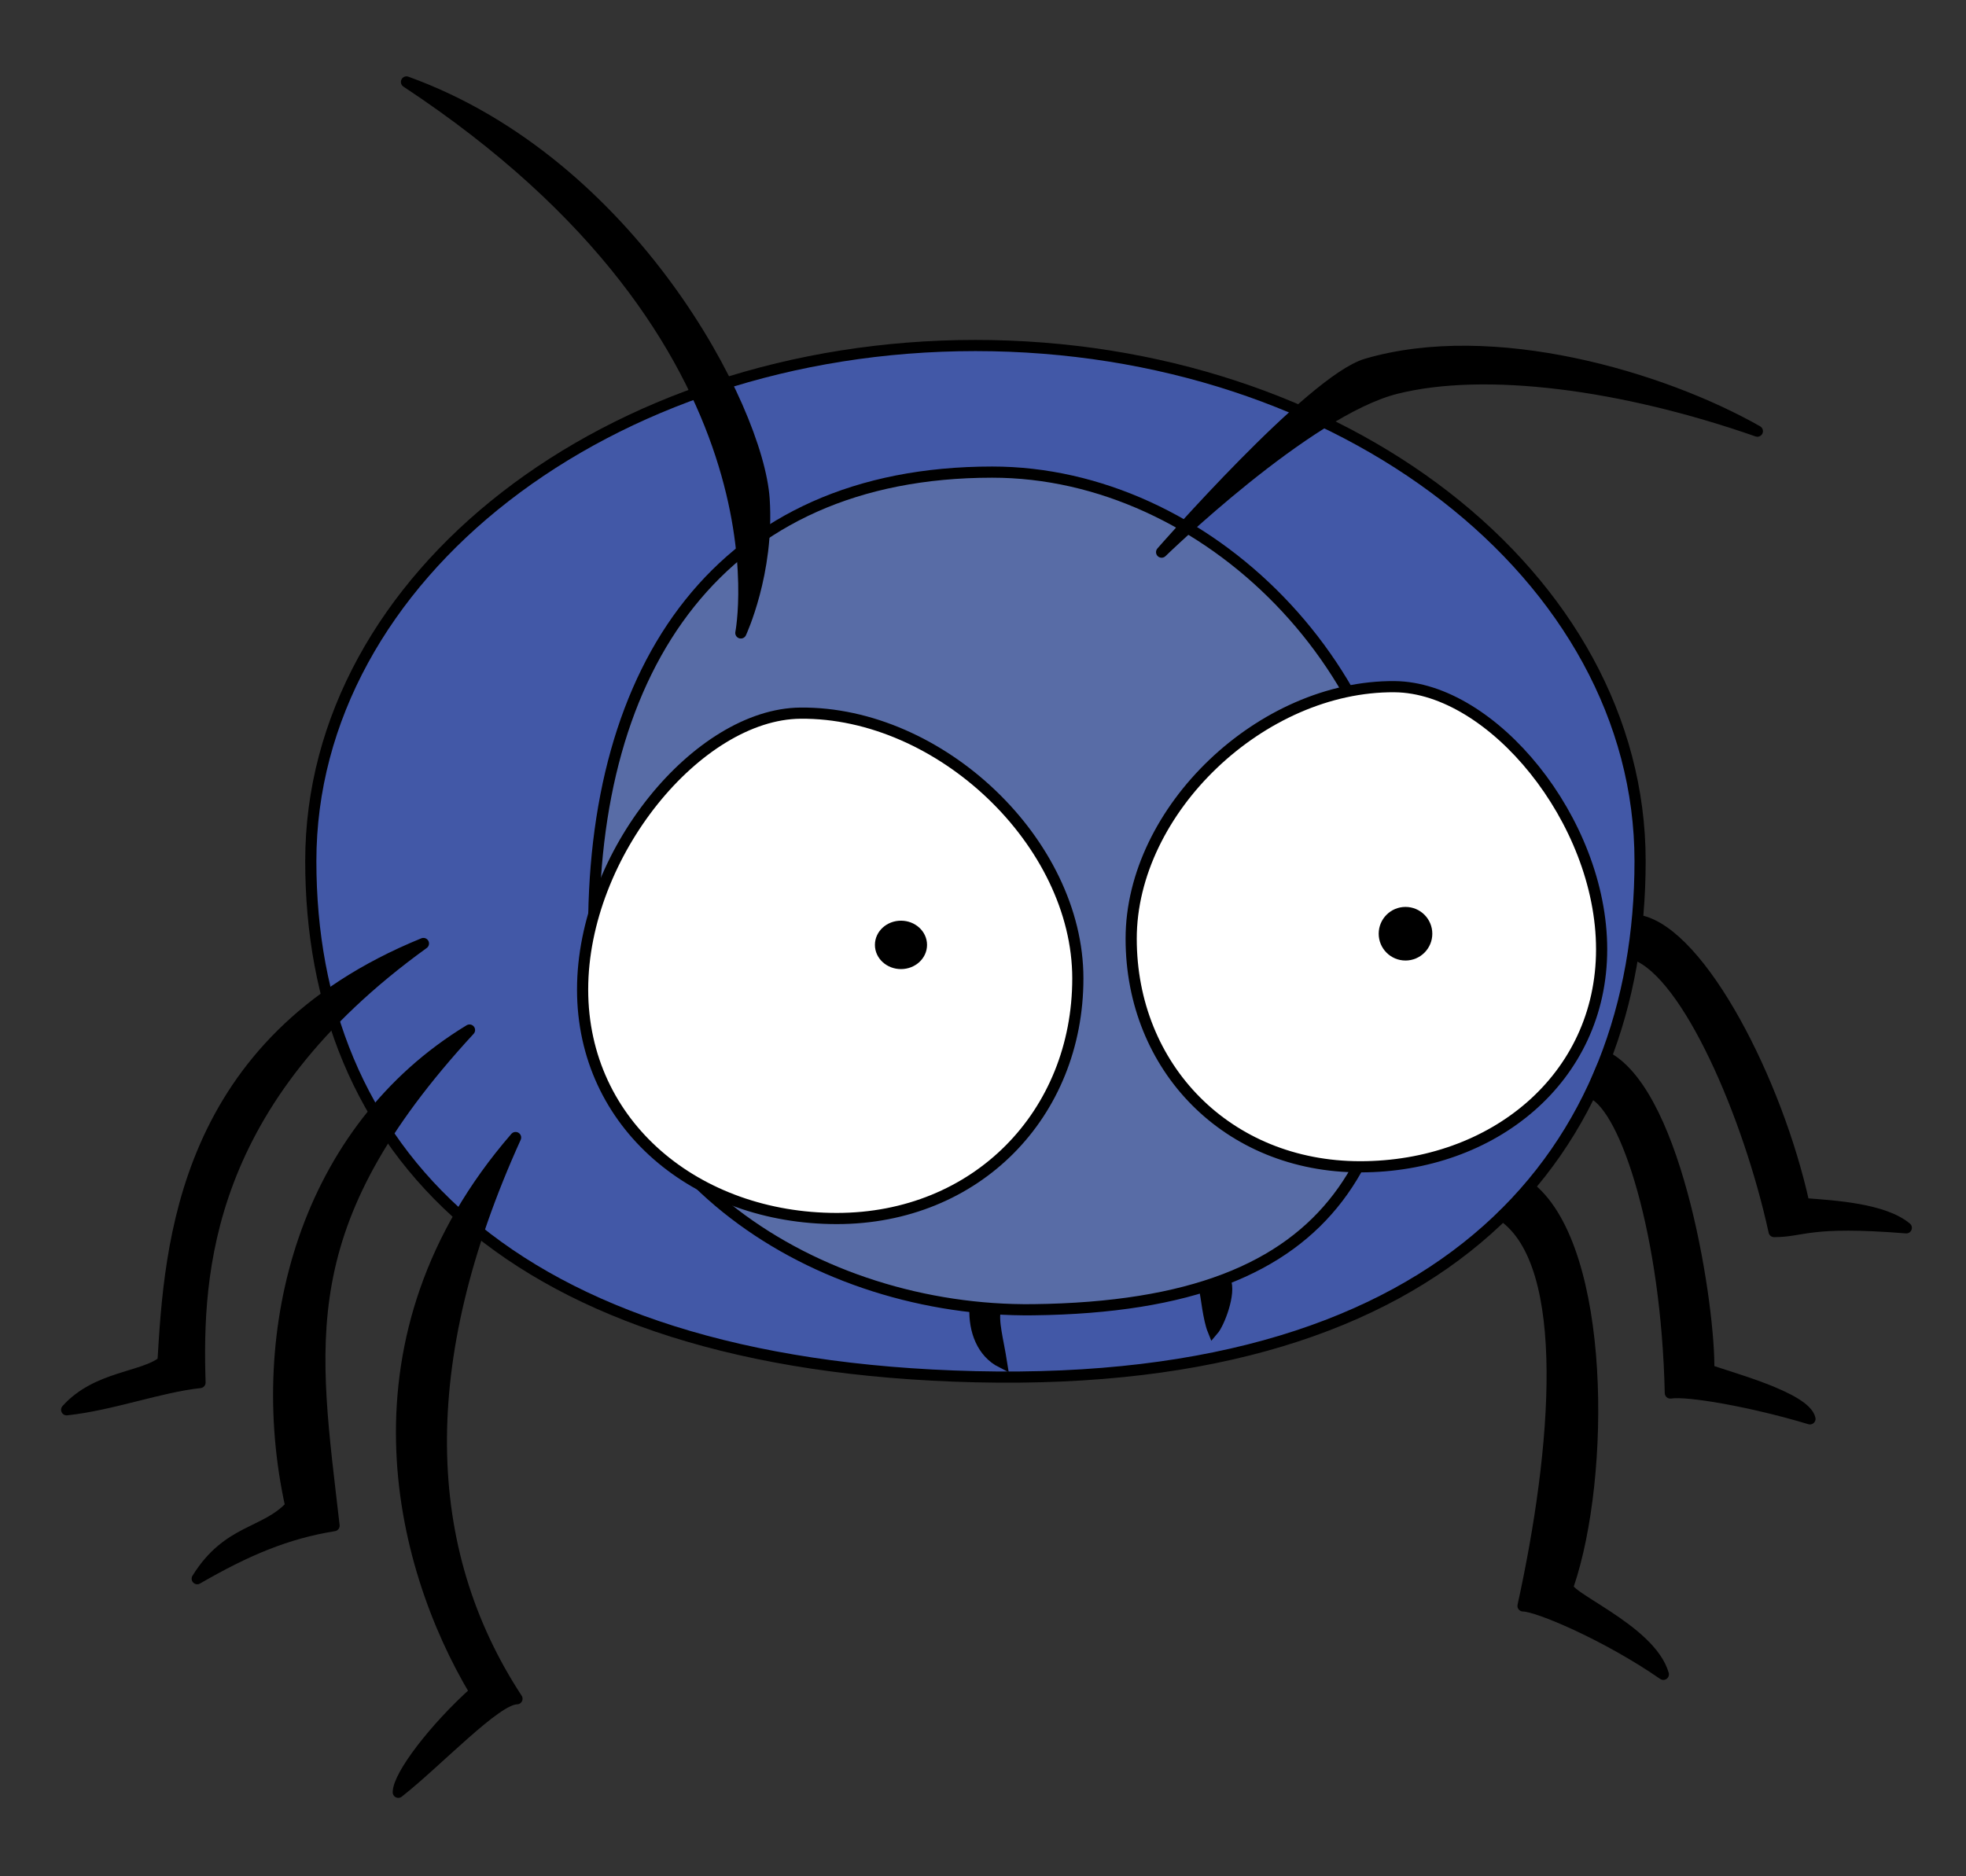 <?xml version="1.0" encoding="utf-8"?>
<!-- Generator: Adobe Illustrator 16.0.3, SVG Export Plug-In . SVG Version: 6.00 Build 0)  -->
<!DOCTYPE svg PUBLIC "-//W3C//DTD SVG 1.1//EN" "http://www.w3.org/Graphics/SVG/1.1/DTD/svg11.dtd">
<svg version="1.1" id="Layer_1" xmlns="http://www.w3.org/2000/svg" xmlns:xlink="http://www.w3.org/1999/xlink" x="0px" y="0px"
	 width="176px" height="168px" viewBox="0 0 176 168" enable-background="new 0 0 176 168" xml:space="preserve">
<rect x="0" y="0" width="176" height="168" fill="#333333" stroke="none"/>
<g>
	<path fill="#4258A7" stroke="#000000" stroke-miterlimit="10" d="M146.823,77.104c0,25.497-16.678,47.183-59.5,46.167
		c-42.167-1-59.5-20.67-59.5-46.167s26.639-46.167,59.5-46.167C120.184,30.938,146.823,51.607,146.823,77.104z"/>
	<path fill="#586CA6" stroke="#000000" stroke-miterlimit="10" d="M125.823,80.938c0,22-5,36-33.333,36.334
		c-19.237,0.227-39.052-12.117-39.334-33c-0.333-24.667,11.334-42,35.667-42C108.061,42.271,125.823,60.053,125.823,80.938z"/>
	<path fill="#FFFFFF" stroke="#000000" stroke-miterlimit="10" d="M96.49,87.604c0,12.15-9.065,21.5-21.584,21.5
		s-22.75-8.35-22.75-20.5s10.333-24.667,19.5-24.75C84.174,63.74,96.49,75.454,96.49,87.604z"/>
	<path fill="#FFFFFF" stroke="#000000" stroke-miterlimit="10" d="M101.265,84.048c0,11.543,8.611,20.425,20.504,20.425
		s21.612-7.932,21.612-19.475s-9.816-23.434-18.524-23.513C112.964,61.378,101.265,72.506,101.265,84.048z"/>
	<ellipse stroke="#000000" stroke-miterlimit="10" cx="80.657" cy="84.604" rx="1.833" ry="1.667"/>
	<circle stroke="#000000" stroke-miterlimit="10" cx="125.823" cy="83.604" r="1.9"/>
	<path stroke="#000000" stroke-linecap="round" stroke-linejoin="round" stroke-miterlimit="10" d="M66.322,56.673
		c0,0,2.523-5.399,2.082-11.988c-0.55-8.188-11.906-30.086-32.014-37.347C71.512,30.499,66.322,56.673,66.322,56.673z"/>
	<path stroke="#000000" stroke-linecap="round" stroke-linejoin="round" stroke-miterlimit="10" d="M103.99,49.438
		c0,0,13.407-15.385,18.333-16.833c11.333-3.333,26.5,1.167,35,6c-12.133-4.235-24.368-5.824-32.333-3.833
		C116.99,36.771,103.99,49.438,103.99,49.438z"/>
	<path stroke="#000000" stroke-linecap="round" stroke-linejoin="round" stroke-miterlimit="10" d="M146.822,82.438
		c5.459,1.167,12.271,14.417,14.668,25.334c2.729,0.208,7.104,0.458,9.166,2.166c-8.813-0.708-9.167,0.334-11.834,0.334
		c-2.291-10.479-7.77-23.063-12.416-24.792L146.822,82.438z"/>
	<path stroke="#000000" stroke-linecap="round" stroke-linejoin="round" stroke-miterlimit="10" d="M143.844,94.667
		c6.438,3.5,9.25,22.688,9.125,28c1.625,0.625,8.625,2.438,9.063,4.375c-5.188-1.563-10.938-2.563-12.5-2.313
		c-0.313-14.188-3.938-25.375-6.938-26.813C142.781,96.792,143.844,94.667,143.844,94.667z"/>
	<path fill="none" stroke="#000000" stroke-miterlimit="10" d="M152.969,122.667"/>
	<line fill="none" stroke="#000000" stroke-miterlimit="10" x1="142.594" y1="97.917" x2="143.844" y2="94.667"/>
	<path stroke="#000000" stroke-linecap="round" stroke-linejoin="round" stroke-miterlimit="10" d="M137.031,106.417
		c6.688,5.563,6.688,25.75,3.375,35.5c-0.875,0.875,7.313,3.875,8.5,8c-5.063-3.5-11.25-6.125-12.563-6.125
		c3.063-13.938,4.5-30.563-1.813-34.938C135.031,108.354,136.281,107.417,137.031,106.417z"/>
	<path stroke="#000000" stroke-linecap="round" stroke-linejoin="round" stroke-miterlimit="10" d="M46.156,101.854
		c-15.5,17.875-10.5,38.125-3.625,49.625c-3.625,3.25-6.875,7.5-6.875,9c3.5-2.75,8.75-8.375,10.625-8.375
		C37.531,138.729,37.031,121.979,46.156,101.854z"/>
	<path fill="none" stroke="#000000" stroke-miterlimit="10" d="M42.031,92.229"/>
	<path fill="none" stroke="#000000" stroke-miterlimit="10" d="M26.406,134.729"/>
	<path fill="none" stroke="#000000" stroke-miterlimit="10" d="M42.031,92.229"/>
	<path fill="none" stroke="#000000" stroke-miterlimit="10" d="M31.656,136.104"/>
	<path fill="none" stroke="#000000" stroke-miterlimit="10" d="M26.406,134.729"/>
	<path fill="none" stroke="#000000" stroke-miterlimit="10" d="M42.031,92.229"/>
	<path stroke="#000000" stroke-linecap="round" stroke-linejoin="round" stroke-miterlimit="10" d="M42.031,92.229
		c-14.625,8.875-19.5,26.75-16,42.625c-2.313,2.5-5.625,2.063-8.375,6.5c4.438-2.563,8-4.063,12.25-4.75
		C28.031,120.229,25.906,109.729,42.031,92.229z"/>
	<path stroke="#000000" stroke-linecap="round" stroke-linejoin="round" stroke-miterlimit="10" d="M37.906,84.479
		c-21.625,8.813-22.688,27.063-23.313,37.438c-1.75,1.438-5.938,1.313-8.625,4.313c4.063-0.438,8.375-2.063,11.938-2.438
		C17.594,113.917,18.344,98.604,37.906,84.479z"/>
	<path stroke="#000000" stroke-miterlimit="10" d="M87.281,117.104c-0.083,2.063,0.667,4.001,2.375,4.875
		c-0.313-1.979-0.813-3.708-0.541-4.729C88.573,117.251,87.761,117.105,87.281,117.104z"/>
	<path stroke="#000000" stroke-miterlimit="10" d="M109.678,114.626c0.52,1.167-0.563,3.875-1.084,4.479
		c-0.396-0.979-0.604-3-0.75-3.75C108.594,114.98,109.24,114.688,109.678,114.626z"/>
</g>
</svg>
